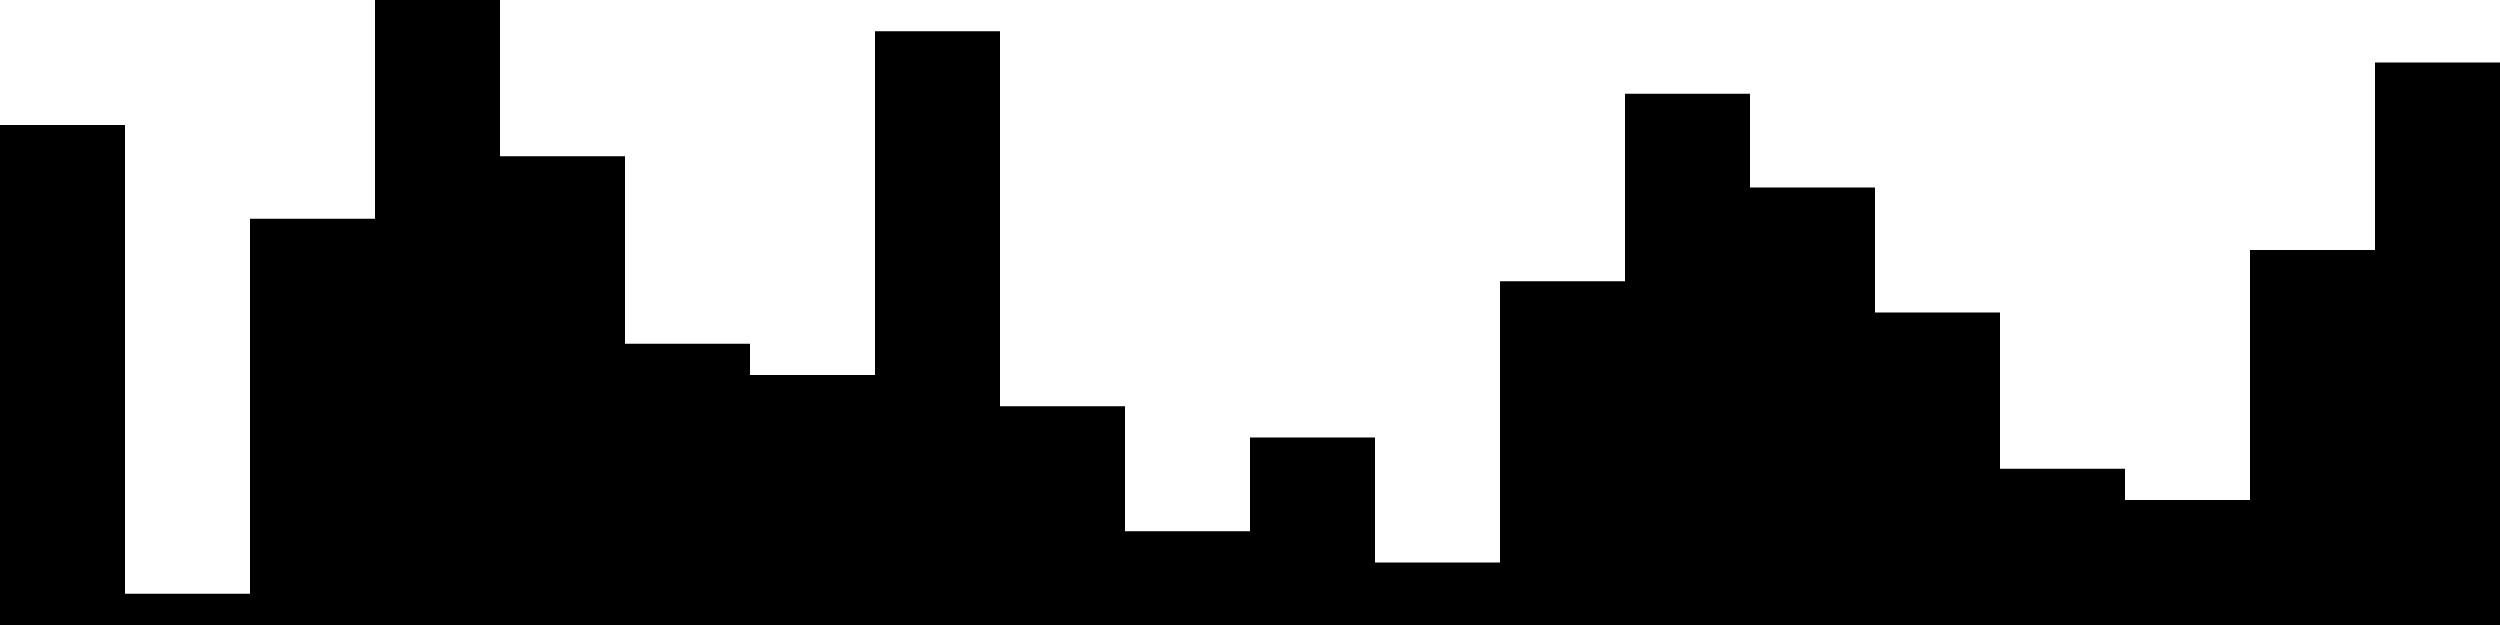 
<svg xmlns="http://www.w3.org/2000/svg" width="800" height="200">
<style>
rect {
    fill: black;
}
@media (prefers-color-scheme: dark) {
    rect {
        fill: white;
    }
}
</style>
<rect width="40" height="160" x="0" y="40" />
<rect width="40" height="10" x="40" y="190" />
<rect width="40" height="130" x="80" y="70" />
<rect width="40" height="200" x="120" y="0" />
<rect width="40" height="150" x="160" y="50" />
<rect width="40" height="90" x="200" y="110" />
<rect width="40" height="80" x="240" y="120" />
<rect width="40" height="190" x="280" y="10" />
<rect width="40" height="70" x="320" y="130" />
<rect width="40" height="30" x="360" y="170" />
<rect width="40" height="60" x="400" y="140" />
<rect width="40" height="20" x="440" y="180" />
<rect width="40" height="110" x="480" y="90" />
<rect width="40" height="170" x="520" y="30" />
<rect width="40" height="140" x="560" y="60" />
<rect width="40" height="100" x="600" y="100" />
<rect width="40" height="50" x="640" y="150" />
<rect width="40" height="40" x="680" y="160" />
<rect width="40" height="120" x="720" y="80" />
<rect width="40" height="180" x="760" y="20" />
</svg>
